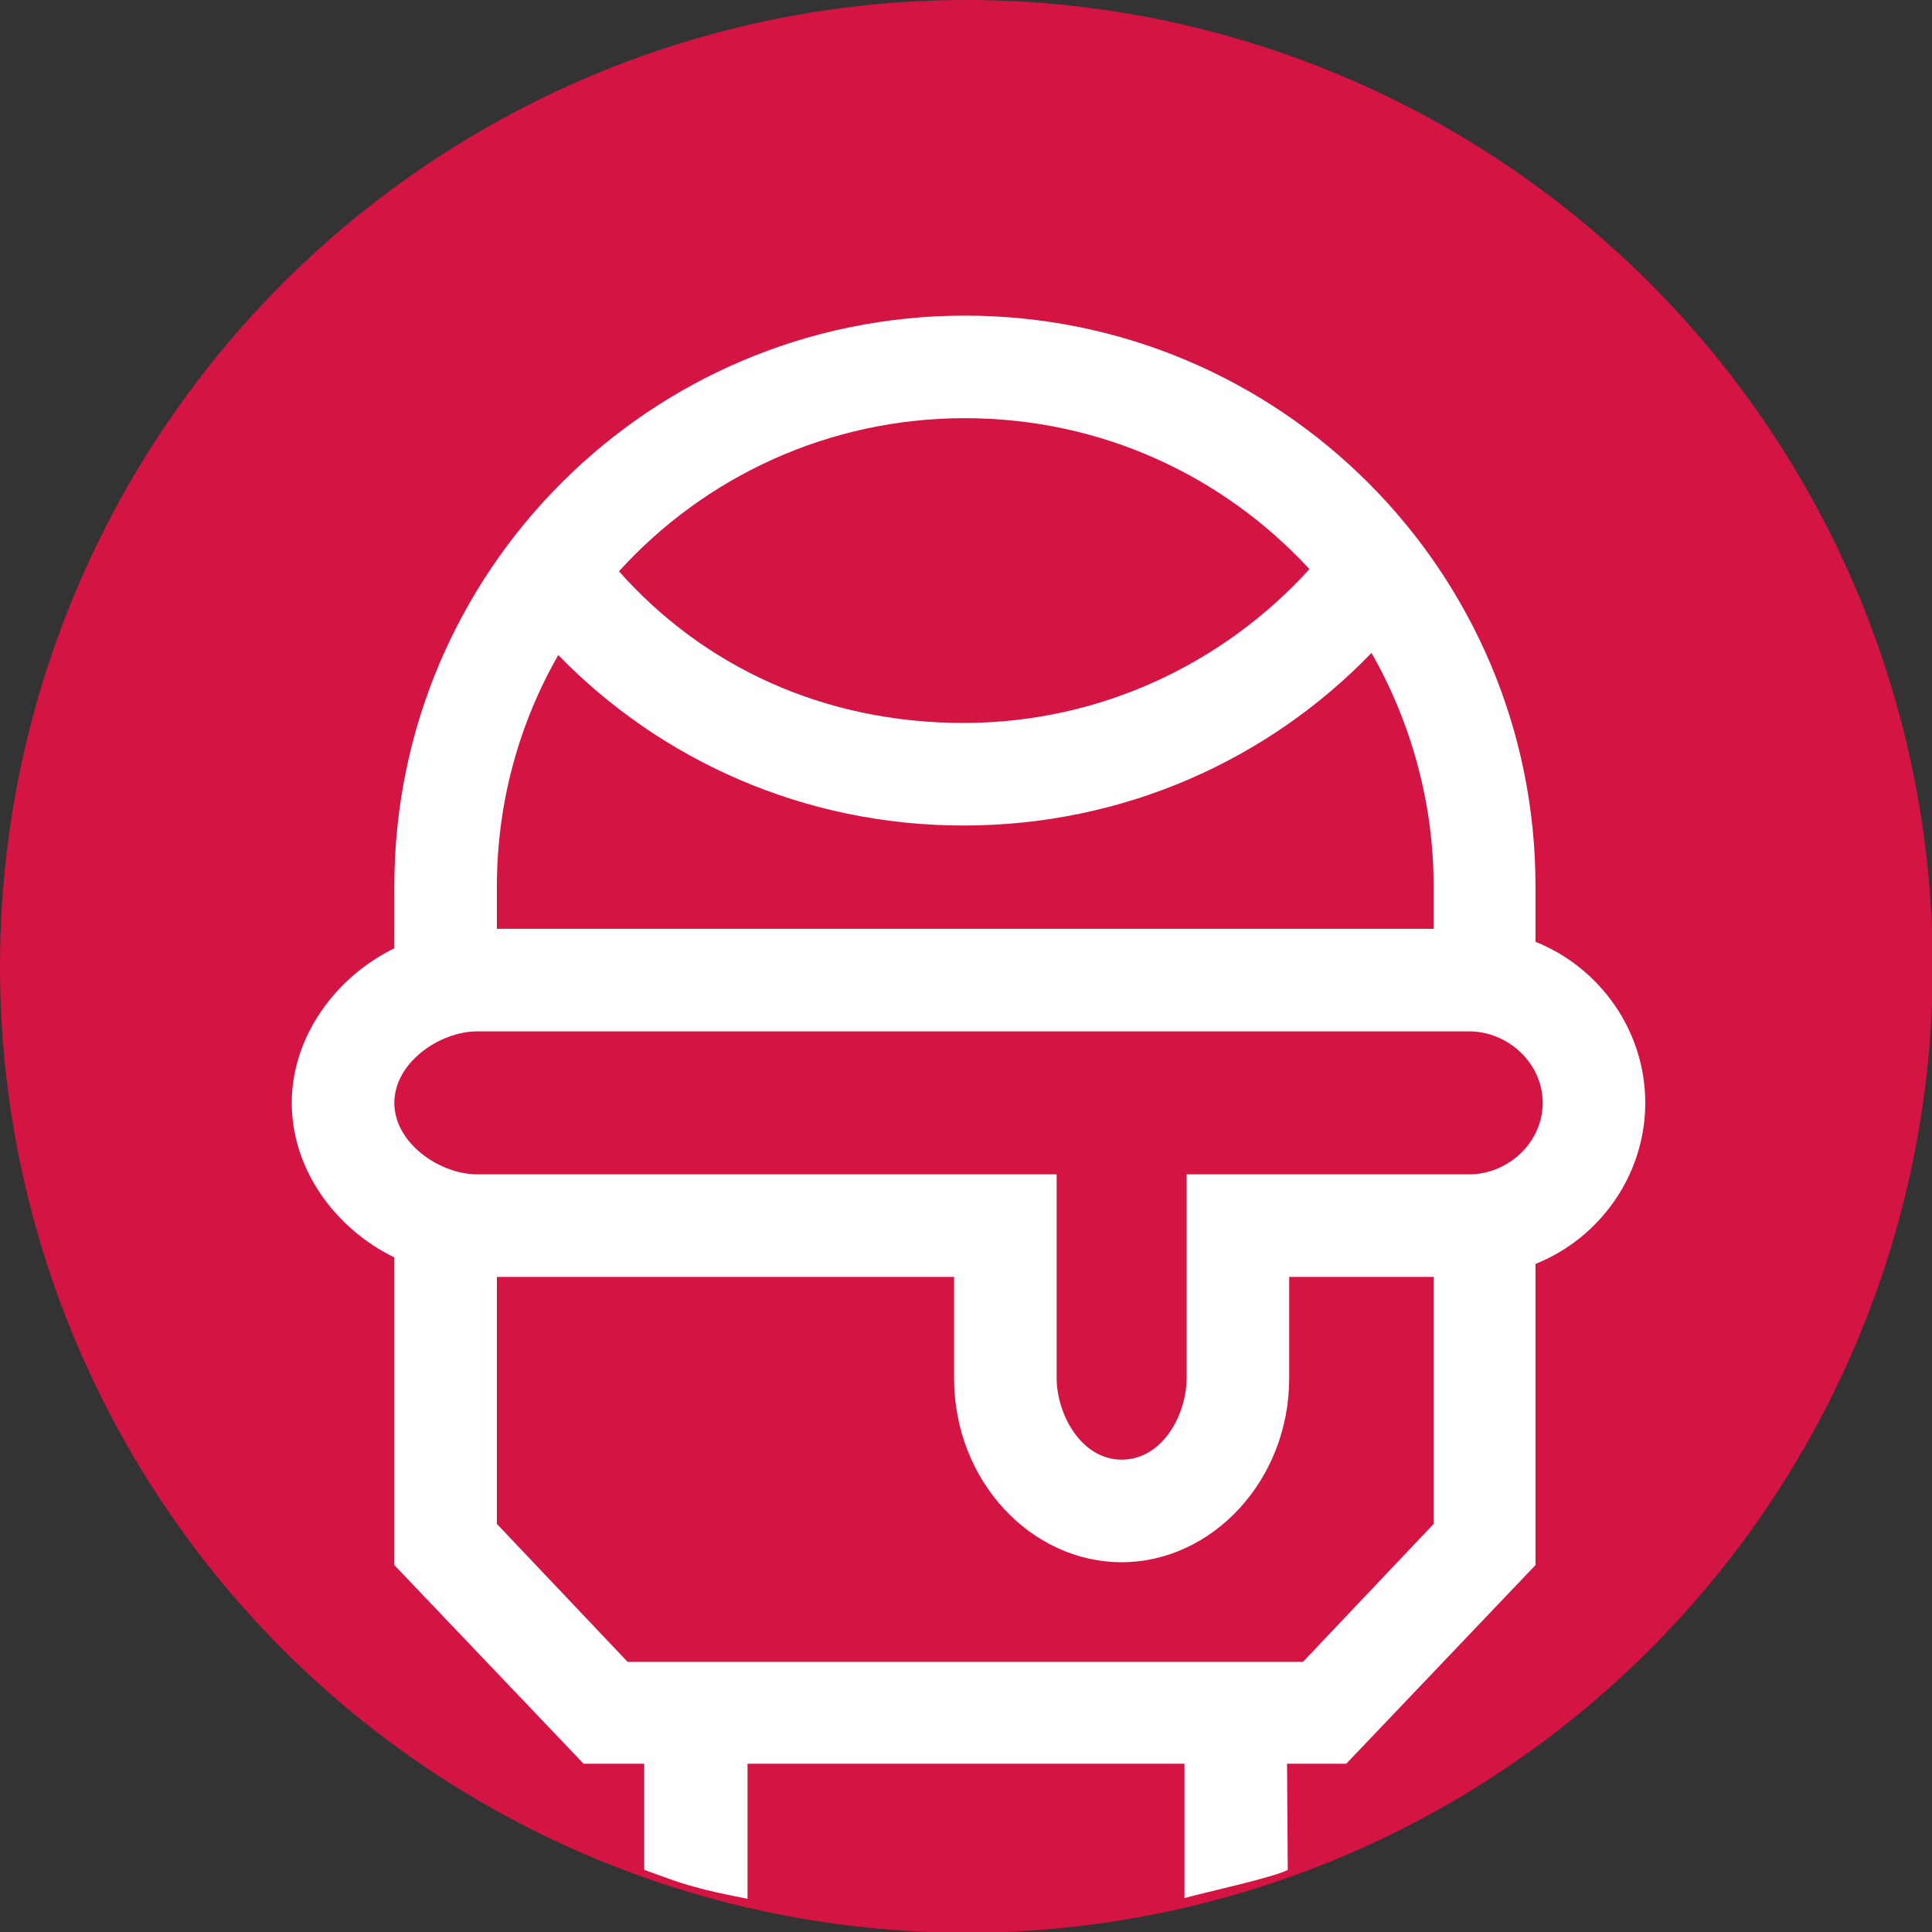 <?xml version="1.0" encoding="UTF-8"?>
<!DOCTYPE svg PUBLIC "-//W3C//DTD SVG 1.1//EN" "http://www.w3.org/Graphics/SVG/1.1/DTD/svg11.dtd">
<!-- Creator: CorelDRAW 2018 (64-Bit) -->
<svg xmlns="http://www.w3.org/2000/svg" xml:space="preserve" width="50px" height="50px" version="1.1" style="shape-rendering:geometricPrecision; text-rendering:geometricPrecision; image-rendering:optimizeQuality; fill-rule:evenodd; clip-rule:evenodd"
viewBox="0 0 26.75 26.75"
 xmlns:xlink="http://www.w3.org/1999/xlink">
 <rect x="0" y="0" width="26.75" height="26.75" fill="#333333" stroke="none"/>
 <defs>
  <style type="text/css">
   <![CDATA[
    .fil0 {fill:#D41443}
    .fil1 {fill:white}
   ]]>
  </style>
 </defs>
 <g id="Layer_x0020_1">
  <circle class="fil0" cx="13.38" cy="13.38" r="13.38"/>
  <path class="fil1" d="M13.36 4.37c4.36,0 7.9,3.54 7.9,7.9l0 0.77c0.9,0.36 1.52,1.24 1.52,2.23 0,0.99 -0.62,1.87 -1.52,2.23l0 4.17 -2.62 2.75 -0.82 0 0.01 1.47c-0.18,0.1 -1.14,0.31 -1.43,0.39l0 -1.86 -3.04 0 -3.01 0 0 1.87c-0.25,-0.05 -0.51,-0.1 -0.75,-0.17 -0.23,-0.06 -0.45,-0.15 -0.68,-0.23l0 -1.47 -0.84 0 -2.62 -2.75 0 -4.26c-0.82,-0.4 -1.42,-1.22 -1.42,-2.14 0,-0.91 0.6,-1.74 1.42,-2.14l0 -0.86c0,-4.36 3.54,-7.9 7.9,-7.9zm6.49 8.49l0 -0.59c0,-1.17 -0.32,-2.28 -0.86,-3.23 -1.43,1.48 -3.43,2.39 -5.65,2.39 -2.2,0 -4.19,-0.9 -5.61,-2.36 -0.54,0.94 -0.85,2.04 -0.85,3.2l0 0.59 12.97 0zm0 4.82l-2 0 0 1.4c0,1.42 -1.07,2.55 -2.32,2.55 -1.25,0 -2.32,-1.12 -2.32,-2.55l0 -1.4 -6.33 0 0 3.42 1.81 1.91 9.35 0 1.81 -1.91 0 -3.42zm-13.24 -3.4c-0.52,0 -1.15,0.43 -1.15,0.99 0,0.56 0.63,0.99 1.15,0.99l8.02 0 0 2.82c0,0.5 0.34,1.13 0.9,1.13 0.57,0 0.9,-0.63 0.9,-1.13l0 -2.82 3.91 0c0.54,0 1.02,-0.44 1.02,-0.99 0,-0.55 -0.48,-0.99 -1.02,-0.99 -4.58,0 -9.15,0 -13.73,0zm1.96 -6.37c1.17,1.32 2.84,2.1 4.77,2.1 1.9,0 3.61,-0.83 4.79,-2.13 -1.19,-1.29 -2.88,-2.09 -4.77,-2.09 -1.9,0 -3.61,0.82 -4.79,2.12z"/>
 </g>
</svg>
